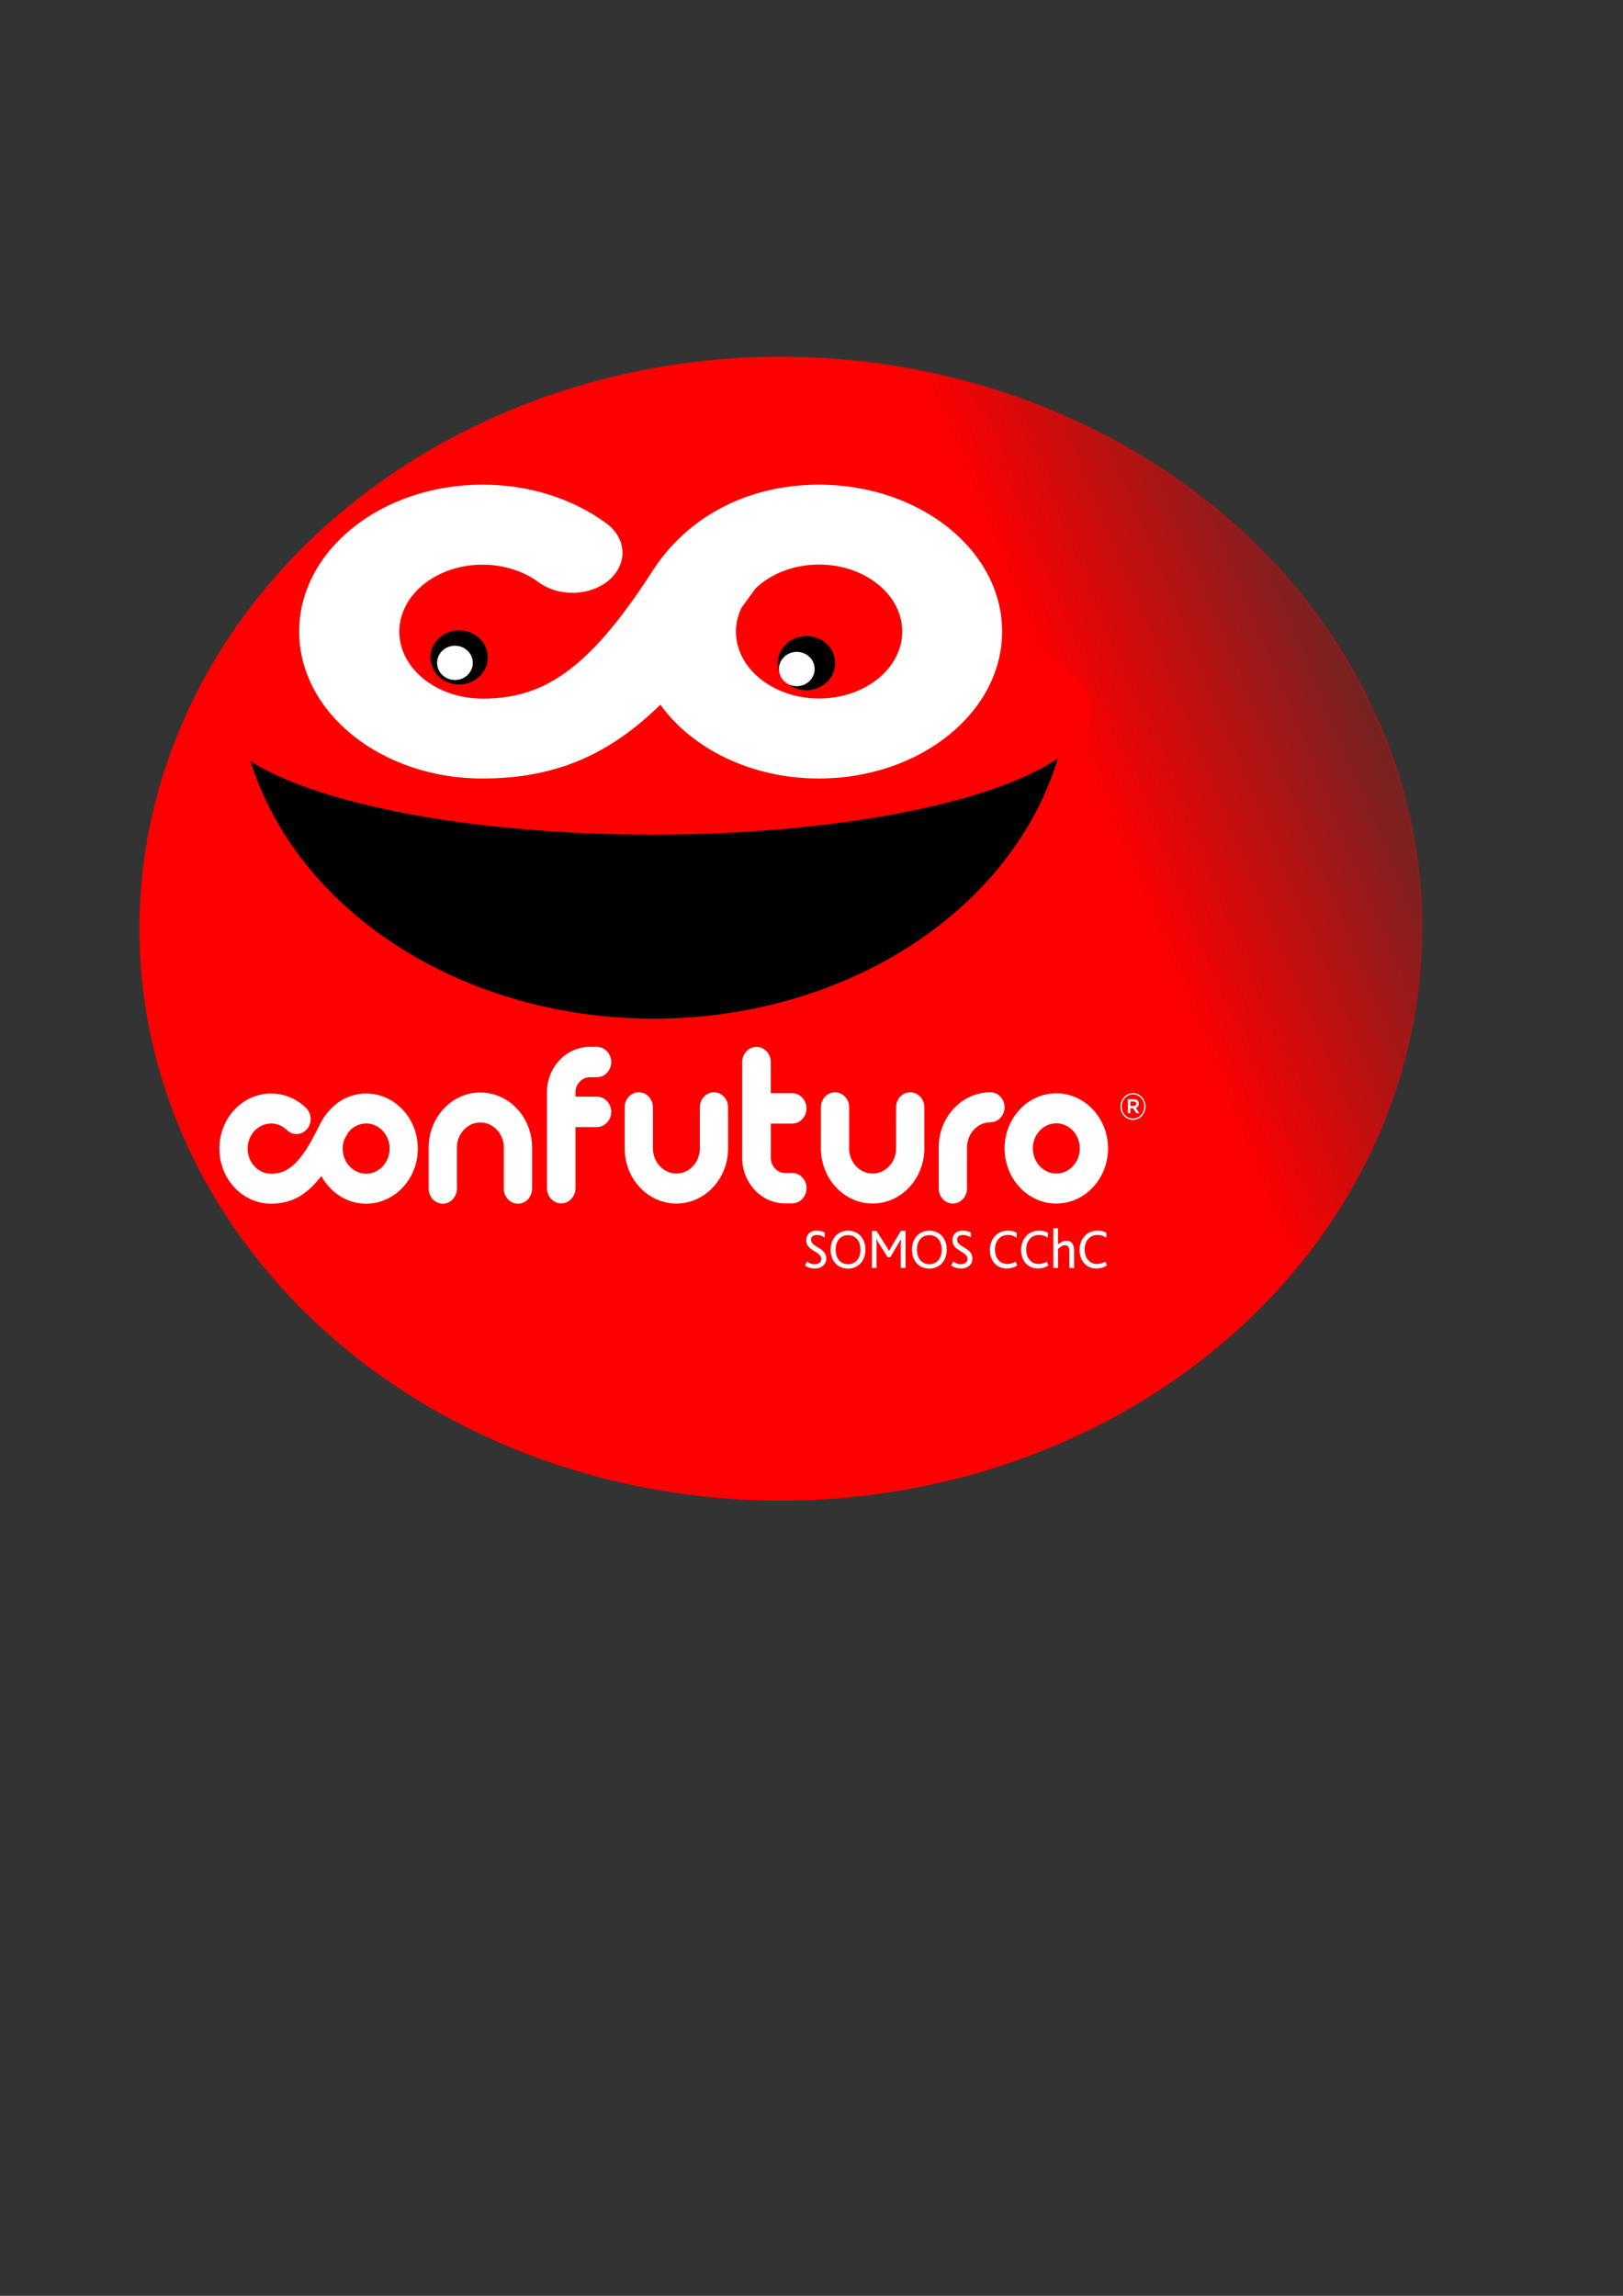 <?xml version="1.0" encoding="UTF-8" standalone="no"?>
<!-- Created with Inkscape (http://www.inkscape.org/) -->

<svg
   width="210mm"
   height="297mm"
   viewBox="0 0 210 297"
   version="1.1"
   id="svg5"
   inkscape:version="1.1 (c4e8f9ed74, 2021-05-24)"
   sodipodi:docname="futurito.svg"
   xmlns:inkscape="http://www.inkscape.org/namespaces/inkscape"
   xmlns:sodipodi="http://sodipodi.sourceforge.net/DTD/sodipodi-0.dtd"
   xmlns:xlink="http://www.w3.org/1999/xlink"
   xmlns="http://www.w3.org/2000/svg"
   xmlns:svg="http://www.w3.org/2000/svg">
  <rect x="0" y="0" width="210" height="297" fill="#333333" stroke="none"/>
  <sodipodi:namedview
     id="namedview7"
     pagecolor="#ffffff"
     bordercolor="#666666"
     borderopacity="1.0"
     inkscape:pageshadow="2"
     inkscape:pageopacity="0.0"
     inkscape:pagecheckerboard="0"
     inkscape:document-units="mm"
     showgrid="false"
     inkscape:zoom="0.8315052"
     inkscape:cx="197.834"
     inkscape:cy="444.97617"
     inkscape:window-width="1920"
     inkscape:window-height="1006"
     inkscape:window-x="0"
     inkscape:window-y="0"
     inkscape:window-maximized="1"
     inkscape:current-layer="layer1" />
  <defs
     id="defs2">
    <linearGradient
       inkscape:collect="always"
       id="linearGradient10043">
      <stop
         style="stop-color:#ff0000;stop-opacity:1"
         offset="0"
         id="stop10039" />
      <stop
         style="stop-color:#ff0000;stop-opacity:0;"
         offset="1"
         id="stop10041" />
    </linearGradient>
    <linearGradient
       inkscape:collect="always"
       id="linearGradient8867">
      <stop
         style="stop-color:#ff0000;stop-opacity:1;"
         offset="0"
         id="stop8863" />
      <stop
         style="stop-color:#ff0000;stop-opacity:0;"
         offset="1"
         id="stop8865" />
    </linearGradient>
    <linearGradient
       id="linearGradient5780"
       inkscape:swatch="solid">
      <stop
         style="stop-color:#ff0000;stop-opacity:1;"
         offset="0"
         id="stop5778" />
    </linearGradient>
    <linearGradient
       inkscape:collect="always"
       xlink:href="#linearGradient10043"
       id="linearGradient8869"
       x1="151.394"
       y1="127.075"
       x2="202.464"
       y2="105.823"
       gradientUnits="userSpaceOnUse" />
    <radialGradient
       inkscape:collect="always"
       xlink:href="#linearGradient8867"
       id="radialGradient9653"
       cx="119.366"
       cy="104.087"
       fx="119.366"
       fy="104.087"
       r="83.098"
       gradientTransform="matrix(1,0,0,0.892,0,12.991)"
       gradientUnits="userSpaceOnUse" />
  </defs>
  <g
     inkscape:label="Capa 1"
     inkscape:groupmode="layer"
     id="layer1">
    <ellipse
       style="fill:url(#linearGradient8869);fill-rule:evenodd;stroke-width:0.265;fill-opacity:1;stroke:url(#radialGradient9653)"
       id="path31"
       cx="101.005"
       cy="120.148"
       rx="82.965"
       ry="73.98" />
    <g
       id="g646"
       transform="matrix(1,0,0,1.454,0.71,-73.571)">
      <path
         style="fill:#000000;stroke-width:0.265"
         id="path414"
         sodipodi:type="arc"
         sodipodi:cx="83.88131"
         sodipodi:cy="110.69158"
         sodipodi:rx="53.888988"
         sodipodi:ry="30.542379"
         sodipodi:start="0"
         sodipodi:end="3.1400031"
         sodipodi:open="true"
         sodipodi:arc-type="arc"
         d="M 137.77,110.692 A 53.889,30.542 0 0 1 83.924,141.234 53.889,30.542 0 0 1 29.992,110.74" />
      <ellipse
         style="fill:#ff0000;stroke-width:0.322"
         id="path562"
         cx="83.659"
         cy="113.844"
         rx="56.884"
         ry="11.015" />
    </g>
    <g
       id="g2952"
       transform="matrix(0.17,0,0,0.136,-120.005,86.368)"
       style="fill:#ffffff">
      <path
         d="m 1329.329,-174.037 c -56.3,0 -101.2,32.4 -126.7,81.9 -50.1,97.5 -85,121.6 -129.5,121.6 -34.9,0 -63.3,-28.6 -63.3,-63.7 0,-35.1 28.4,-63.7 63.3,-63.7 15.8,0 31.1,5.9 42.7,16.7 15.5,14.2 39.5,13.3 53.8,-2.2 14.2,-15.5 13.3,-39.5 -2.2,-53.8 -25.7,-23.7 -59.3,-36.9 -94.3,-36.8 -77,0 -139.5,62.6 -139.5,139.7 0,77.1 62.5,139.8 139.4,139.8 58.8,0 98.7,-25.4 135.5,-70.2 24.1,41.8 69.1,70.2 120.7,70.2 76.8,0 139.4,-62.7 139.4,-139.8 0,-77.1 -62.5,-139.7 -139.3,-139.7 m 0,203.4 c -34.9,0 -63.3,-28.6 -63.3,-63.7 0,-8 1.6,-15.6 4.2,-22.6 3.5,-6 7.2,-12.2 10.8,-18.5 11.6,-13.8 28.9,-22.6 48.3,-22.6 34.9,0 63.3,28.6 63.3,63.7 -0.1,35.2 -28.4,63.7 -63.3,63.7"
         fill="#e8473e"
         id="path2940"
         sodipodi:nodetypes="ccsssccccsscssccsccscc"
         style="fill:#ffffff" />
    </g>
    <ellipse
       style="fill:#000000;stroke-width:0.265"
       id="path192"
       cx="59.403"
       cy="85.044"
       rx="3.709"
       ry="3.506" />
    <ellipse
       style="fill:#ffffff;stroke-width:0.166"
       id="path192-6"
       cx="58.866"
       cy="85.753"
       rx="2.311"
       ry="2.218" />
    <ellipse
       style="fill:#000000;stroke-width:0.265"
       id="path192-3"
       cx="104.352"
       cy="85.781"
       rx="3.709"
       ry="3.506" />
    <ellipse
       style="fill:#ffffff;stroke-width:0.166"
       id="path192-6-7"
       cx="103.096"
       cy="86.55"
       rx="2.311"
       ry="2.218" />
    <g
       id="g713"
       transform="matrix(0.048,0,0,0.051,28.383,135.429)"
       style="fill:#ffffff">
      <path
         d="m 1017.8,126.3 c 21.1,0 38.5,17.4 38.5,38.5 0,21.1 -17.5,38.6 -38.5,38.6 H 960 v 155 C 960,379.5 942.6,397 921.5,397 900.4,397 883,379.5 883,358.4 V 115.6 C 882.9,51.8 934.7,0 998.5,0 h 19.3 c 21.1,0 38.5,17.5 38.5,38.5 0,21.1 -17.4,38.5 -38.5,38.5 h -19.3 c -21.1,0 -38.6,17.5 -38.6,38.5 v 10.7 z m 1238.3,271.1 c -76.9,0 -139.4,-62.8 -139.4,-139.8 0,-77.1 62.5,-139.8 139.4,-139.8 76.9,0 139.4,62.7 139.4,139.8 0,77 -62.6,139.8 -139.4,139.8 m 0,-203.5 c -34.9,0 -63.3,28.5 -63.3,63.7 0,35.1 28.4,63.7 63.3,63.7 34.9,0 63.3,-28.6 63.3,-63.7 -0.1,-35.2 -28.4,-63.7 -63.3,-63.7 m -278.9,203.5 c -21,0 -38.1,-17.1 -38.1,-38.1 V 255 c 0,-77.1 62.5,-139.8 139.4,-139.8 21,0 38.1,17 38.1,38 0,21 -17,38.1 -38,38.1 -34.9,0 -63.2,28.6 -63.2,63.7 v 104.3 c -0.2,21 -17.2,38.1 -38.2,38.1 m -216.2,0 c -76.9,0 -139.4,-62.8 -139.4,-139.8 V 153.2 c 0,-21 17,-38 38,-38 21,0 38,17 38,37.9 v 0.1 104.4 c 0,35.1 28.4,63.7 63.3,63.7 34.9,0 63.3,-28.6 63.3,-63.7 V 153.2 c 0,-21 17,-38 38.1,-38 21,0 38,17 38,38 v 104.4 c 0.1,77 -62.5,139.8 -139.3,139.8 m -529,0 c -76.9,0 -139.4,-62.8 -139.4,-139.8 V 153.2 c 0,-21 17,-38 38,-38 21,0 38,17 38.1,37.9 v 104.4 c 0,35.1 28.4,63.7 63.3,63.7 34.9,0 63.2,-28.6 63.2,-63.7 V 153.2 c 0,-21 17.1,-38 38.1,-38 21,0 38,17 38,38 v 104.4 c 0.1,77 -62.4,139.8 -139.3,139.8 m -427.1,0.4 c -21,0 -38,-17 -38.1,-38 0,0 0,0 0,-0.1 V 255.5 c 0,-35.1 -28.4,-63.7 -63.2,-63.7 -34.9,0 -63.3,28.6 -63.3,63.7 v 104.3 c 0,21 -17,38 -38,38 -21,0 -38.1,-17 -38.1,-38 0,0 0,0 0,-0.1 V 255.5 c 0,-77.1 62.5,-139.8 139.4,-139.8 76.9,0 139.4,62.7 139.4,139.8 v 104.3 c -0.1,21 -17.1,38 -38.1,38 m 739.3,-203.2 c 21.1,0 38.5,-17.5 38.5,-38.6 0,-21.1 -17.4,-38.5 -38.5,-38.5 h -57.8 v -79 c 0,-21.1 -17.5,-38.5 -38.5,-38.5 -21.1,0 -38.5,17.5 -38.5,38.5 v 242.9 c 0,63.8 51.7,115.6 115.6,115.6 h 19.3 c 21.1,0 38.5,-17.5 38.5,-38.6 0,-21.1 -17.4,-38.5 -38.5,-38.5 H 1525 c -21.1,0 -38.5,-17.4 -38.5,-38.5 V 194.6 Z M 395.7,118.3 c -56.3,0 -101.2,32.4 -126.7,81.9 -50.1,97.5 -85,121.6 -129.5,121.6 -34.9,0 -63.3,-28.6 -63.3,-63.7 0,-35.1 28.4,-63.7 63.3,-63.7 15.8,0 31.1,5.9 42.7,16.7 15.5,14.2 39.5,13.3 53.8,-2.2 14.2,-15.5 13.3,-39.5 -2.2,-53.8 C 208.1,131.4 174.5,118.2 139.5,118.3 62.5,118.3 0,180.9 0,258 c 0,77.1 62.5,139.8 139.4,139.8 58.8,0 98.7,-25.4 135.5,-70.2 24.1,41.8 69.1,70.2 120.7,70.2 C 472.4,397.8 535,335.1 535,258 535,180.9 472.5,118.3 395.7,118.3 m 0,203.4 c -34.9,0 -63.3,-28.6 -63.3,-63.7 0,-8 1.6,-15.6 4.2,-22.6 3.5,-6 7.2,-12.2 10.8,-18.5 11.6,-13.8 28.9,-22.6 48.3,-22.6 34.9,0 63.3,28.6 63.3,63.7 -0.1,35.2 -28.4,63.7 -63.3,63.7 M 2462.8,185.2 c -18.6,0.1 -33.7,-14.9 -33.8,-33.5 0,-0.1 0,-0.2 0,-0.3 0,-18.5 15,-34 33.9,-34 18.6,-0.1 33.7,14.9 33.8,33.5 v 0.3 c 0,18.6 -15,34 -33.9,34 m 0.1,-64.4 c -17.3,0 -30.4,13.8 -30.4,30.6 0,16.9 13,30.4 30.2,30.4 17.3,0 30.4,-13.8 30.4,-30.6 0,-16.8 -12.9,-30.4 -30.2,-30.4 m 7.5,33.9 9.5,13.4 h -8.1 l -8.6,-12.2 h -7.4 v 12.2 h -6.7 v -35.4 h 15.8 c 8.2,0 13.6,4.2 13.6,11.3 0.2,5.7 -3.2,9.3 -8.1,10.7 m -5.7,-16 h -8.8 v 11.2 h 8.8 c 4.4,0 7,-2.1 7,-5.6 0,-3.6 -2.6,-5.6 -7,-5.6"
         fill="#e8473e"
         id="path701"
         style="fill:#ffffff" />
      <path
         d="m 1605.2,562.2 c -12.7,0 -21.3,-4.1 -26.8,-7.8 l 5.7,-9.8 c 4,3 11.5,6.8 20.7,6.8 8.1,0 17.7,-3.9 17.7,-13.1 0,-15.4 -22.6,-18.5 -34,-31.1 -4,-4.2 -6.6,-9.7 -6.6,-17 0,-13.4 10.3,-24.1 28.2,-24.1 10,0 17.1,2.5 21.7,4.7 l -0.1,12.6 c -5.7,-3.6 -13.2,-6.3 -20.9,-6.3 -8.7,0 -16,3.6 -16,11.9 0,19.7 41.3,19.6 41.3,48 -0.2,15.3 -13.6,25.2 -30.9,25.2 m 55.8,-82.6 c 8.4,-8.4 20.1,-13.4 33.6,-13.4 14.5,0 26.9,5.4 35.2,14.7 7.5,8.5 11.8,20.1 11.8,33.4 0,14.4 -5.1,26.8 -13.8,35.4 -8.3,8.1 -19.8,12.7 -33.2,12.7 -13,0 -24,-4.1 -32.2,-11.7 -9.3,-8.5 -14.7,-21.2 -14.7,-36 0.1,-14.3 4.9,-26.4 13.3,-35.1 m 33.7,-2 c -20.3,0 -33.4,14.3 -33.4,36.8 0,22.5 13.1,36.8 33.4,36.8 20.2,0 33.4,-14.3 33.4,-36.8 -0.1,-21.4 -12.1,-36.8 -33.4,-36.8 m 142.2,83.2 V 497 c 0,-3.5 0,-5.6 0.3,-10 h -0.2 c -1.5,3.9 -3.6,7 -5.1,9.4 l -23.2,37 h -7.4 l -24.9,-37.2 c -1.5,-2.5 -3.2,-5 -5.1,-9.3 h -0.3 c 0.6,4.4 0.6,6.5 0.6,9.8 v 64 H 1759 v -93.9 h 12.4 l 28.5,42.3 c 2.4,3.9 4,6.3 5.2,8.8 h 0.3 c 1.2,-2.4 2.3,-5 4.9,-9 l 26.8,-42.2 h 12.7 v 93.9 z m 43.2,-81.2 c 8.4,-8.4 20.2,-13.4 33.7,-13.4 14.5,0 26.9,5.4 35.2,14.7 7.5,8.5 11.8,20.1 11.8,33.4 0,14.4 -5.1,26.8 -13.8,35.4 -8.4,8.1 -19.8,12.7 -33.2,12.7 -13,0 -24,-4.1 -32.2,-11.7 -9.2,-8.5 -14.7,-21.2 -14.7,-36 0,-14.3 4.8,-26.4 13.2,-35.1 m 33.7,-2 c -20.3,0 -33.3,14.3 -33.3,36.8 0,22.5 13.1,36.8 33.3,36.8 20.2,0 33.3,-14.3 33.3,-36.8 0,-21.4 -12,-36.8 -33.3,-36.8 m 85.6,84.6 c -12.7,0 -21.3,-4.1 -26.8,-7.8 l 5.7,-9.8 c 4,3 11.6,6.8 20.6,6.8 8.1,0 17.7,-3.9 17.7,-13.1 0,-15.4 -22.6,-18.5 -34.1,-31.1 -4,-4.2 -6.6,-9.7 -6.6,-17 0,-13.4 10.3,-24.1 28.2,-24.1 9.9,0 17.1,2.5 21.6,4.7 l -0.1,12.6 c -5.7,-3.6 -13.3,-6.3 -21,-6.3 -8.7,0 -16,3.6 -16,11.9 0,19.7 41.3,19.6 41.3,48 0.3,15.3 -13.1,25.2 -30.5,25.2 m 123.5,0 c -28.5,0 -45.8,-20.2 -45.8,-47.3 0,-27.2 19.4,-48.8 48.2,-48.8 10.9,0 19.3,2.6 24.1,5.4 l -0.2,12.5 c -7.1,-4.4 -14,-7 -24.1,-7 -21.3,0 -34.4,16.4 -34.4,37 0,21.3 12.7,36.7 33.8,36.7 8.1,0 15.8,-2.4 22.4,-5.9 l 3.7,9.8 c -9.2,5.4 -18.6,7.6 -27.7,7.6 m 84.1,0 c -28.5,0 -45.8,-20.2 -45.8,-47.3 0,-27.2 19.4,-48.8 48.2,-48.8 10.8,0 19.3,2.6 24.1,5.4 l -0.2,12.5 c -7.1,-4.4 -13.9,-7 -24,-7 -21.3,0 -34.4,16.4 -34.4,37 0,21.3 12.7,36.7 33.8,36.7 8.1,0 15.8,-2.4 22.3,-5.9 l 3.7,9.8 c -9.2,5.4 -18.6,7.6 -27.7,7.6 m 84.4,-1.4 v -41.1 c 0,-8.1 -1.4,-16.5 -11.5,-16.5 -7.4,0 -14.1,5 -19.2,9.4 v 48.2 h -12.6 V 459.9 h 12.6 v 41.2 c 7.1,-5.4 14,-9.4 23.2,-9.4 9.9,0 20.1,5.8 20.1,24.8 v 44.4 z m 73.1,1.4 c -28.5,0 -45.7,-20.2 -45.7,-47.3 0,-27.2 19.4,-48.8 48.2,-48.8 10.8,0 19.3,2.6 24.1,5.4 l -0.2,12.5 c -7.1,-4.4 -13.9,-7 -24,-7 -21.3,0 -34.4,16.4 -34.4,37 0,21.3 12.7,36.7 33.8,36.7 8.1,0 15.8,-2.4 22.4,-5.9 l 3.7,9.8 c -9.4,5.4 -18.8,7.6 -27.9,7.6"
         fill="#99999a"
         id="path703"
         style="fill:#ffffff" />
    </g>
  </g>
</svg>
